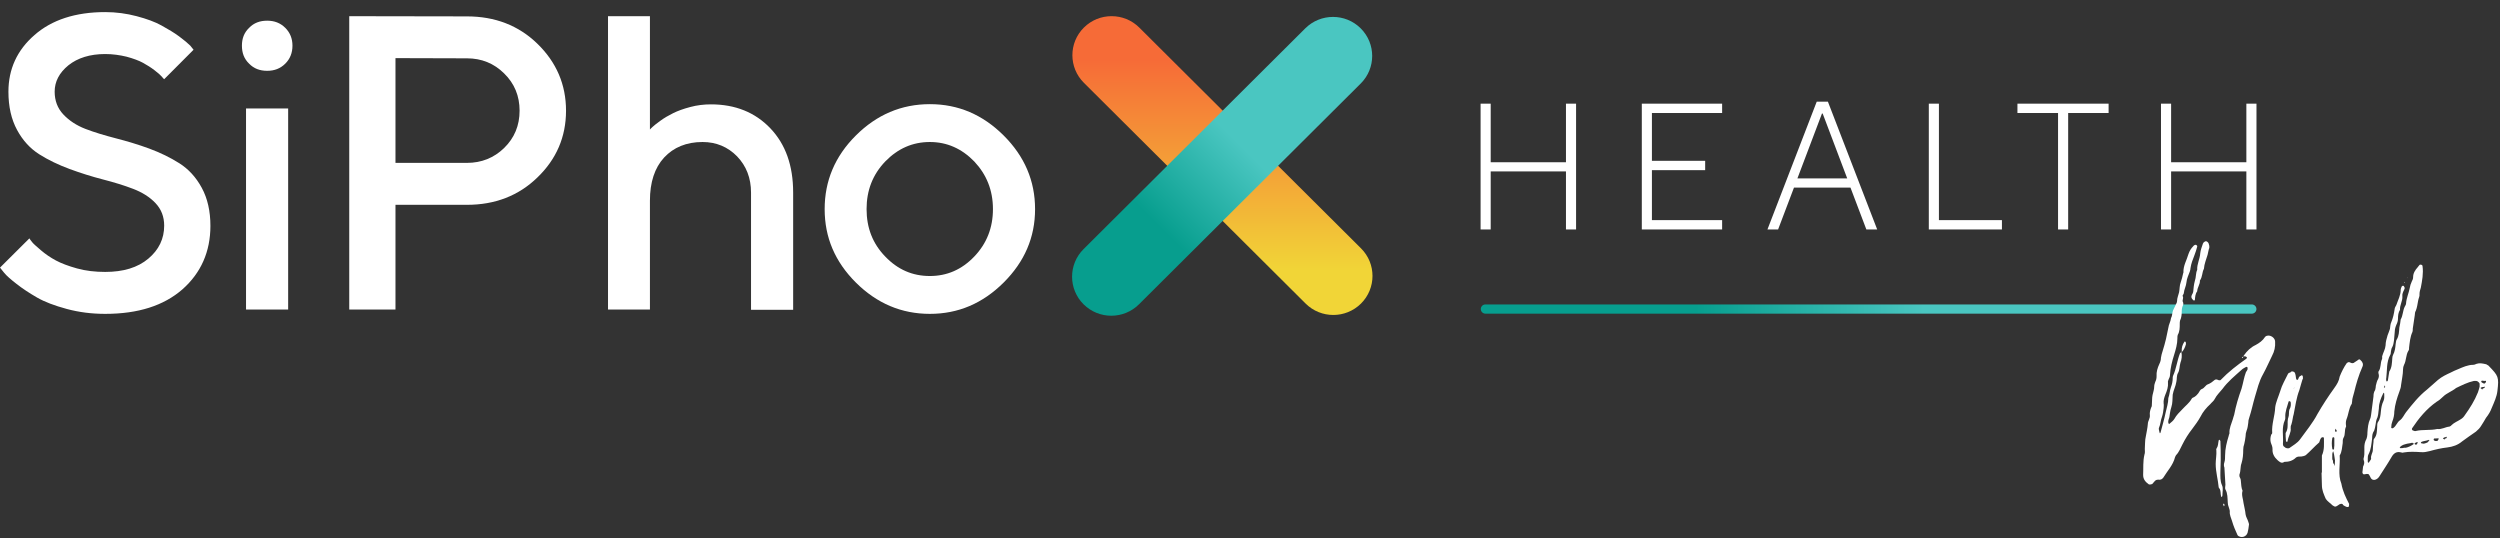 <?xml version="1.0" encoding="UTF-8"?> <svg xmlns="http://www.w3.org/2000/svg" width="1273" height="274" viewBox="0 0 1273 274" fill="none"><rect x="0" y="0" width="1273" height="274" fill="#333333" stroke="none"/><path d="M754.023 157.367C754.023 156.069 755.08 155.017 756.384 155.017H1146.62C1147.92 155.017 1148.98 156.069 1148.98 157.367V157.367C1148.98 158.665 1147.92 159.717 1146.62 159.717H756.384C755.08 159.717 754.023 158.665 754.023 157.367V157.367Z" fill="url(#paint0_linear_142_685)"></path><path d="M797.39 52.785H802.537V116.844H797.39V87.285H759.063V116.844H753.916V52.785H759.063V82.618H797.39V52.785Z" fill="white"></path><path d="M836.008 52.785H876.909V57.544H841.155V81.886H868.269V86.644H841.155V112.085H876.909V116.844H836.008V52.785Z" fill="white"></path><path d="M930.773 51.778L955.865 116.844H950.35L942.262 95.521H913.494L905.406 116.844H899.983L925.075 51.778H930.773ZM928.108 57.818H927.74L915.24 90.854H940.608L928.108 57.818Z" fill="white"></path><path d="M982.151 116.844V52.785H987.298V112.085H1019.38V116.844H982.151Z" fill="white"></path><path d="M1027.28 52.785H1073.7V57.544H1053.11V116.844H1047.96V57.544H1027.28V52.785Z" fill="white"></path><path d="M1143.85 52.785H1149V116.844H1143.85V87.285H1105.53V116.844H1100.38V52.785H1105.53V82.618H1143.85V52.785Z" fill="white"></path><path d="M693.03 154.562C685.236 162.322 672.6 162.322 664.806 154.562L551.906 42.154C544.112 34.393 544.112 21.812 551.906 14.051V14.051C559.7 6.291 572.337 6.291 580.131 14.051L693.03 126.46C700.824 134.22 700.824 146.802 693.03 154.562V154.562Z" fill="url(#paint1_linear_142_685)"></path><path d="M551.749 154.949C543.955 147.188 543.955 134.607 551.749 126.846L664.648 14.438C672.442 6.678 685.079 6.677 692.873 14.438V14.438C700.667 22.198 700.667 34.78 692.873 42.54L579.974 154.949C572.18 162.709 559.543 162.709 551.749 154.949V154.949Z" fill="url(#paint2_linear_142_685)"></path><path d="M83.6 114.919C83.6 121.586 80.88 127.212 75.544 131.691C70.103 136.275 62.779 138.463 53.571 138.463C48.549 138.463 43.736 137.942 39.237 136.692C34.738 135.442 31.18 134.087 28.46 132.629C25.739 131.17 23.123 129.399 20.822 127.42C18.52 125.441 16.95 124.086 16.323 123.253C15.695 122.42 15.172 121.795 14.962 121.378L0 136.275L2.093 138.88C3.348 140.442 5.545 142.317 8.475 144.609C11.405 146.901 14.858 149.193 18.834 151.485C22.81 153.777 27.832 155.652 34.005 157.319C40.178 158.986 46.666 159.819 53.571 159.819C70.312 159.819 83.391 155.652 92.913 147.318C102.33 138.984 107.143 128.149 107.143 115.023C107.143 107.522 105.678 101.063 102.748 95.646C99.818 90.229 95.947 86.062 91.343 83.145C86.74 80.228 81.612 77.728 75.962 75.644C70.312 73.561 64.662 71.894 59.012 70.435C53.362 68.977 48.13 67.414 43.527 65.643C38.923 63.872 35.156 61.372 32.227 58.247C29.297 55.121 27.832 51.267 27.832 46.683C27.832 41.578 30.134 37.099 34.842 33.244C39.551 29.494 45.829 27.515 53.571 27.515C57.338 27.515 61 28.035 64.453 28.869C67.906 29.806 70.731 30.848 72.823 31.994C74.916 33.14 76.904 34.39 78.787 35.849C80.671 37.307 81.822 38.349 82.345 38.974C82.868 39.599 83.287 40.12 83.6 40.328L98.563 25.327L96.889 23.243C95.633 21.993 93.75 20.43 91.239 18.555C88.728 16.68 85.693 14.909 82.345 13.034C78.997 11.159 74.707 9.596 69.58 8.242C64.453 6.887 59.117 6.158 53.571 6.158C38.4 6.158 26.367 10.117 17.578 17.826C8.684 25.535 4.29 35.224 4.29 46.683C4.29 54.288 5.755 60.747 8.684 66.164C11.614 71.581 15.381 75.644 19.985 78.561C24.588 81.478 29.82 83.978 35.47 86.062C41.12 88.145 46.77 89.916 52.42 91.375C58.07 92.833 63.197 94.396 67.801 96.167C72.405 97.938 76.276 100.334 79.206 103.459C82.136 106.585 83.6 110.335 83.6 114.919Z" fill="white"></path><path d="M146.727 55.225H125.277V157.631H146.727V55.225ZM148.924 23.243C148.924 19.597 147.668 16.576 145.262 14.18C142.751 11.68 139.716 10.534 136.054 10.534C132.288 10.534 129.253 11.68 126.847 14.18C124.336 16.576 123.185 19.597 123.185 23.243C123.185 26.994 124.336 30.015 126.847 32.411C129.253 34.911 132.288 36.057 136.054 36.057C139.716 36.057 142.751 34.911 145.262 32.411C147.668 30.015 148.924 26.994 148.924 23.243Z" fill="white"></path><path d="M177.836 8.242V157.631H201.378V104.293H237.79C252.019 104.293 264.052 99.709 273.678 90.333C283.304 81.061 288.222 69.706 288.222 56.371C288.222 43.037 283.304 31.681 273.678 22.306C264.052 12.93 252.019 8.346 237.79 8.346L177.836 8.242ZM237.79 29.702C245.114 29.702 251.496 32.202 256.728 37.411C261.959 42.516 264.575 48.871 264.575 56.371C264.575 63.872 261.959 70.227 256.728 75.332C251.496 80.436 245.114 82.937 237.79 82.937H201.378V29.598L237.79 29.702Z" fill="white"></path><path d="M330.945 8.242H309.6V157.631H330.945V102.209C330.945 92.833 333.352 85.437 338.165 80.228C342.978 75.019 349.569 72.311 357.731 72.311C364.741 72.311 370.6 74.811 375.309 79.603C380.017 84.499 382.424 90.646 382.424 98.042V157.736H403.873V98.042C403.873 84.291 400.002 73.457 392.259 65.331C384.516 57.205 374.367 53.142 362.021 53.142C358.463 53.142 354.906 53.559 351.453 54.496C347.895 55.434 345.07 56.476 342.768 57.622C340.466 58.767 338.269 60.018 336.281 61.476C334.293 62.935 332.933 63.976 332.305 64.601C331.677 65.227 331.154 65.643 330.945 65.956V8.242Z" fill="white"></path><path d="M505.608 106.481C505.608 116.065 502.365 124.086 496.087 130.65C489.704 137.317 482.171 140.546 473.487 140.546C464.698 140.546 457.164 137.317 450.782 130.65C444.399 124.086 441.26 116.065 441.26 106.481C441.26 96.896 444.399 88.875 450.782 82.207C457.164 75.644 464.698 72.311 473.487 72.311C482.171 72.311 489.704 75.644 496.087 82.207C502.365 88.875 505.608 96.896 505.608 106.481ZM419.915 106.481C419.915 120.857 425.147 133.254 435.819 143.88C446.492 154.506 459.047 159.819 473.487 159.819C487.926 159.819 500.377 154.506 511.049 143.88C521.722 133.254 527.058 120.857 527.058 106.481C527.058 92.104 521.722 79.603 511.049 68.977C500.377 58.351 487.926 53.038 473.487 53.038C459.047 53.038 446.492 58.351 435.819 68.977C425.147 79.603 419.915 92.104 419.915 106.481Z" fill="white"></path><path d="M1118.82 137.374C1117.97 139.255 1118.31 141.136 1117.62 143.017C1117.11 144.898 1116.94 146.779 1116.77 148.66C1116.6 149.173 1116.43 149.686 1116.08 150.199C1115.57 151.225 1115.91 152.08 1116.77 152.764C1116.94 152.935 1117.11 153.106 1117.28 153.106C1117.28 153.106 1117.45 152.764 1117.62 152.764C1117.79 151.225 1117.79 149.686 1118.82 148.318C1118.82 146.437 1120.36 144.727 1120.19 142.846C1121.56 140.965 1121.21 138.742 1122.24 136.861C1122.41 134.296 1123.44 132.073 1124.12 129.679C1124.46 128.311 1124.63 126.943 1124.98 126.259V125.062C1124.81 124.891 1124.81 124.72 1124.81 124.549C1124.63 123.694 1124.29 123.181 1123.44 122.839C1123.1 122.668 1121.9 123.352 1121.73 124.036C1121.21 125.575 1120.53 127.285 1120.36 128.995C1120.19 131.902 1118.65 134.467 1118.82 137.374ZM1158.49 173.968C1158.49 172.429 1156.95 171.061 1155.41 170.89C1154.73 170.89 1153.88 170.89 1153.36 171.574C1152.17 173.455 1150.46 174.652 1148.57 175.678C1146.01 176.875 1144.13 178.756 1142.59 180.979C1142.42 181.15 1142.42 181.321 1142.42 181.321C1142.76 181.492 1143.1 181.492 1143.44 181.492C1143.79 181.663 1144.13 181.834 1144.13 182.176C1144.13 182.347 1143.96 182.518 1143.79 182.689C1139.17 185.938 1134.72 189.358 1130.79 193.462C1130.79 193.462 1130.62 193.633 1130.45 193.633C1130.11 193.633 1129.59 193.633 1129.42 193.462C1128.74 193.12 1128.23 193.12 1127.71 193.462C1126.69 194.317 1125.66 195.172 1124.29 195.685C1123.1 196.027 1122.58 197.566 1121.21 198.079C1120.19 198.421 1120.02 199.447 1119.33 200.302C1118.82 200.986 1118.14 201.67 1117.28 202.183C1116.77 202.354 1116.08 202.696 1115.91 203.209C1114.72 205.261 1112.84 206.629 1111.3 208.339C1109.76 209.878 1108.22 211.417 1107.19 213.298C1106.68 214.153 1105.65 215.008 1104.8 215.692C1104.8 215.863 1104.46 215.863 1104.46 215.863C1104.29 215.692 1104.11 215.521 1104.11 215.35C1103.94 214.324 1104.29 213.469 1104.63 212.443C1104.8 211.759 1104.8 210.904 1104.97 210.22C1105.14 209.194 1105.31 208.339 1105.65 207.313C1106.34 205.261 1106.17 203.209 1106.34 200.986C1106.68 198.763 1107.88 196.711 1108.22 194.317C1108.56 192.949 1108.22 191.239 1109.07 189.871C1109.93 188.332 1109.76 186.451 1110.27 184.741C1110.95 183.031 1111.13 181.15 1110.78 179.269L1110.1 179.782C1108.56 183.544 1108.22 187.648 1106.51 191.41C1106.34 191.752 1106.34 192.265 1106.34 192.607C1106.34 194.146 1106 195.685 1105.48 197.053C1104.8 198.934 1104.8 200.815 1104.11 202.696C1104.11 205.261 1103.26 207.655 1102.75 210.049C1102.06 213.469 1101.04 216.718 1100.18 220.138C1100.18 220.309 1100.01 220.48 1099.84 220.651C1099.67 220.309 1099.5 219.967 1099.5 219.625C1099.33 218.941 1099.16 218.257 1099.33 217.915C1100.18 216.034 1100.18 213.982 1100.87 212.272C1101.38 210.733 1101.55 209.365 1101.72 207.826C1101.72 206.971 1101.89 206.287 1101.72 205.432C1101.55 203.893 1102.06 202.354 1102.58 200.986C1103.43 198.934 1104.11 197.053 1103.94 194.83C1103.77 194.317 1104.11 193.633 1104.29 193.12C1104.63 192.436 1104.97 191.752 1104.97 190.897C1105.14 187.477 1106 184.057 1107.02 180.808C1107.88 178.072 1108.73 175.165 1108.73 172.258C1108.73 171.745 1108.73 171.061 1108.9 170.548C1109.93 168.838 1109.93 166.786 1109.93 164.905C1109.93 164.392 1109.93 163.708 1110.1 163.195C1110.78 161.827 1110.95 160.117 1110.95 158.578C1110.95 157.381 1111.13 156.355 1111.64 155.329C1111.81 154.987 1111.81 154.132 1111.47 153.619C1111.13 152.764 1111.98 151.909 1111.47 150.883C1111.13 150.37 1111.98 149.857 1111.98 149.344C1112.15 147.292 1113.18 145.753 1113.35 143.701C1113.52 141.82 1114.37 140.11 1115.06 138.229C1115.23 137.716 1115.4 137.032 1115.4 136.519C1115.74 134.125 1116.6 132.073 1117.45 129.85C1117.97 128.482 1118.48 126.943 1118.82 125.575C1118.82 125.404 1118.82 125.062 1118.65 125.062C1118.48 124.72 1118.14 124.549 1117.62 124.72C1117.28 124.891 1116.94 125.062 1116.77 125.404C1115.74 126.43 1114.89 127.798 1114.37 129.337C1113.52 132.415 1111.64 135.322 1111.81 138.742C1111.81 138.913 1111.64 139.084 1111.64 139.255C1111.3 140.794 1110.95 142.333 1110.44 143.701C1109.76 145.411 1109.93 147.292 1109.59 148.831C1109.24 150.37 1108.56 151.738 1108.56 153.277C1108.56 153.79 1108.39 154.132 1108.22 154.474C1107.71 155.671 1107.02 156.868 1106.51 158.065C1106 159.433 1106.17 160.801 1105.48 161.998C1105.31 163.708 1104.29 165.247 1104.11 166.957C1103.77 168.838 1103.26 170.719 1102.92 172.6C1102.4 174.652 1101.89 176.704 1101.21 178.756C1100.87 179.782 1100.52 180.979 1100.35 182.176C1100.35 183.373 1100.01 184.399 1099.5 185.425C1098.64 187.306 1097.96 189.358 1098.13 191.581C1098.13 192.607 1097.96 193.462 1097.45 194.488C1097.27 195.172 1096.93 195.856 1096.93 196.711C1096.93 198.25 1096.42 199.618 1096.08 201.157C1095.74 202.696 1095.91 204.235 1095.74 205.774C1095.74 206.458 1095.74 206.971 1095.39 207.484C1094.88 208.852 1094.54 210.049 1094.71 211.417C1094.88 213.127 1093.68 214.324 1093.68 215.863C1093.51 218.086 1093 220.138 1092.66 222.19C1092.14 224.242 1092.32 226.465 1092.14 228.517C1092.14 229.543 1092.32 230.569 1091.97 231.424C1091.12 234.844 1091.46 238.435 1091.29 241.855C1091.29 244.078 1092.49 245.446 1094.2 246.643C1094.54 246.814 1095.56 246.643 1095.91 246.472C1096.25 245.959 1096.76 245.617 1097.1 245.104C1097.62 244.42 1098.3 244.249 1098.98 244.249C1100.18 244.42 1100.87 244.078 1101.55 243.223C1103.6 239.803 1106.51 236.896 1107.53 232.792C1107.71 232.45 1107.88 231.937 1108.05 231.766C1109.59 230.227 1110.27 228.175 1111.3 226.294C1112.66 223.558 1114.37 220.822 1116.26 218.428C1117.79 216.376 1119.33 214.324 1120.53 212.101C1121.73 209.707 1123.44 207.655 1125.49 205.774C1126.17 204.919 1127.2 204.235 1127.71 203.209C1128.74 201.157 1130.28 199.789 1131.65 198.079C1134.38 194.317 1137.97 191.41 1141.39 188.332C1142.08 187.648 1142.93 187.306 1143.79 186.793C1143.96 186.793 1144.13 186.793 1144.3 186.964C1144.47 186.964 1144.47 187.306 1144.47 187.477C1144.64 188.332 1143.96 188.845 1143.62 189.529C1142.59 192.265 1142.25 195.001 1141.39 197.908C1139.85 202.183 1138.49 206.629 1137.63 211.246C1137.46 211.93 1137.12 212.614 1136.95 213.469C1136.26 215.692 1135.07 218.086 1135.24 220.651C1135.24 220.993 1134.89 221.335 1134.89 221.848C1133.87 225.097 1133.01 228.517 1133.01 231.937C1133.01 233.134 1133.01 234.331 1132.67 235.357C1132.33 236.383 1132.33 237.238 1132.67 238.093L1133.18 246.814C1133.18 247.669 1132.84 248.524 1133.18 249.208C1134.38 251.26 1134.21 253.654 1134.38 255.877C1134.38 256.732 1134.55 257.416 1134.89 258.271C1135.07 258.955 1135.41 259.639 1135.41 260.494C1135.24 262.204 1136.09 263.743 1136.6 265.453C1137.29 267.847 1138.31 270.241 1139.34 272.464C1139.85 273.319 1141.39 273.661 1142.42 273.319C1143.44 272.977 1144.13 272.293 1144.47 271.267C1144.81 270.07 1144.98 268.702 1145.15 267.334C1145.33 266.821 1144.98 266.308 1144.81 265.624C1144.47 264.427 1143.62 263.23 1143.44 261.862C1143.27 259.981 1142.76 258.1 1142.42 256.219C1142.25 254.167 1141.22 252.115 1141.91 249.892C1141.22 248.353 1141.22 246.643 1141.05 244.933C1141.05 244.078 1140.71 243.394 1140.37 242.71C1140.37 242.197 1140.2 241.855 1140.37 241.513C1141.05 239.632 1140.71 237.58 1141.39 235.87C1142.08 233.647 1142.25 231.253 1142.25 229.03C1142.25 228.004 1142.42 226.978 1142.76 226.123C1143.1 224.755 1143.27 223.558 1143.44 222.19C1143.44 221.164 1143.62 220.138 1143.96 219.283C1144.47 218.086 1144.64 216.718 1144.81 215.35C1144.81 214.495 1144.98 213.469 1145.33 212.614C1146.52 209.023 1147.21 205.432 1148.23 202.012C1149.43 198.079 1150.28 194.146 1152.34 190.555C1154.05 187.477 1155.41 184.228 1156.95 181.15C1158.15 178.927 1158.66 176.533 1158.49 173.968ZM1111.3 178.927C1112.15 177.901 1112.66 176.704 1113.01 175.507C1113.18 175.165 1113.01 174.652 1113.01 174.31C1113.01 174.139 1112.84 173.968 1112.66 173.968C1112.66 173.797 1112.49 173.968 1112.32 173.968C1111.3 175.507 1110.78 177.046 1110.95 179.098C1111.13 179.098 1111.3 179.098 1111.3 178.927ZM1110.95 179.098H1110.78V179.269H1110.95V179.098ZM1142.25 181.663C1142.25 181.492 1142.42 181.492 1142.42 181.492V181.321H1142.25V181.663ZM1141.73 182.347C1142.08 182.176 1142.25 182.005 1142.25 181.663C1141.91 181.663 1141.73 181.834 1141.56 182.005L1141.73 182.347ZM1130.62 240.316C1130.62 238.264 1130.79 236.383 1130.79 234.331C1130.79 231.082 1130.79 227.833 1130.62 224.584C1130.62 224.413 1130.28 224.071 1130.11 223.9C1129.94 224.071 1129.76 224.071 1129.76 224.242C1129.42 225.61 1129.59 226.978 1128.74 228.175C1128.57 228.517 1128.4 228.859 1128.57 229.372C1128.74 231.595 1128.23 233.989 1128.23 236.212C1128.23 240.316 1129.42 244.249 1129.76 248.182C1129.94 248.353 1129.94 248.695 1130.11 248.695C1130.96 249.892 1130.62 251.431 1130.96 252.628C1130.96 252.799 1131.13 252.97 1131.3 253.141C1131.47 252.799 1131.65 252.628 1131.65 252.286C1131.65 250.576 1132.16 248.695 1131.47 247.156C1130.45 244.933 1130.62 242.539 1130.62 240.316ZM1131.99 256.903C1132.16 257.245 1132.33 257.416 1132.33 257.758C1132.5 257.758 1132.67 257.587 1132.67 257.416V256.903C1132.67 256.732 1132.5 256.561 1132.33 256.39C1132.33 256.561 1131.99 256.732 1131.99 256.903Z" fill="white"></path><path d="M1201.97 183.373C1201.63 182.86 1201.12 182.86 1200.61 183.373C1200.26 183.544 1199.75 184.057 1199.07 184.399C1198.38 185.083 1197.53 185.083 1196.67 184.57C1195.99 184.228 1195.65 184.399 1194.96 184.912C1193.6 186.793 1192.23 189.529 1191.37 191.752C1191.03 193.975 1190 195.685 1188.64 197.566C1185.56 201.841 1182.65 206.287 1180.09 210.733C1177.69 215.35 1174.27 219.454 1171.19 223.729C1169.83 225.61 1167.6 226.807 1165.72 228.175C1165.04 228.517 1163.67 228.175 1163.16 227.491C1162.64 227.32 1162.47 226.636 1162.47 225.952C1162.82 222.019 1161.62 217.915 1163.5 213.811C1163.67 213.469 1163.67 213.127 1163.67 212.443C1163.5 209.707 1164.7 206.8 1165.38 204.406L1165.72 204.235C1166.24 204.406 1166.41 204.577 1166.41 204.748C1166.58 206.116 1166.58 207.142 1165.72 208.681C1165.38 209.878 1165.72 211.417 1165.21 212.614C1164.87 213.469 1165.04 213.982 1164.87 214.666C1164.87 216.889 1165.04 218.599 1163.84 220.48C1163.84 221.677 1163.84 223.045 1164.01 224.413C1164.01 224.584 1164.01 224.926 1164.35 224.926C1164.53 225.097 1164.87 224.926 1164.87 224.413C1165.21 222.361 1166.75 219.967 1166.41 218.086C1166.41 217.231 1166.41 216.889 1166.75 216.205C1167.43 214.153 1167.43 212.443 1167.95 210.904C1168.8 206.629 1169.31 202.525 1170.85 198.592C1171.37 196.882 1171.88 194.83 1172.39 193.291C1172.9 192.778 1172.56 192.265 1172.56 191.41C1172.56 191.239 1172.39 191.239 1172.22 191.239C1172.22 190.897 1171.88 190.897 1171.88 191.239C1170.85 191.41 1170.51 192.265 1170.34 192.778C1170.34 193.12 1170 193.291 1169.83 193.462C1169.48 193.462 1169.31 193.291 1169.14 192.607C1168.97 191.752 1168.97 190.555 1168.46 189.7C1167.95 189.016 1166.58 188.845 1166.24 189.7C1165.72 189.7 1165.21 190.042 1165.04 190.384C1163.67 193.291 1161.96 196.027 1161.11 199.105C1160.25 201.841 1158.88 204.748 1158.54 207.313C1158.37 211.93 1156.66 215.863 1157 220.48C1157 220.822 1156.66 221.164 1156.49 221.335C1155.98 222.874 1155.98 224.242 1156.32 225.439C1156.66 226.465 1157.17 227.32 1157.17 228.688C1157 230.911 1158.03 232.792 1159.74 234.331C1160.76 235.186 1161.79 236.212 1163.16 235.186C1165.38 235.186 1167.43 234.673 1169.14 232.963C1169.83 232.45 1170.68 232.45 1171.88 232.45C1172.39 232.45 1173.59 232.108 1174.1 231.766C1176.32 229.885 1178.55 227.32 1180.94 225.268C1181.28 224.413 1181.45 223.216 1182.31 222.703C1182.65 222.703 1182.82 222.532 1182.99 222.703C1183.16 222.703 1183.34 222.874 1183.34 222.874C1183.34 225.952 1183.68 229.03 1182.31 231.937V234.502C1182.31 236.383 1182.31 238.777 1182.31 240.658H1182.14C1182.14 242.881 1182.31 244.933 1182.31 246.985C1182.31 249.721 1183.34 251.773 1184.19 253.825C1185.22 255.535 1186.76 256.219 1187.61 257.245C1189.15 258.271 1189.15 258.271 1191.37 256.732C1191.89 256.561 1192.23 256.39 1192.91 256.732C1192.91 257.245 1193.6 257.416 1193.77 257.587C1193.94 257.758 1194.28 257.758 1194.45 257.929C1194.96 258.271 1195.99 258.271 1195.99 257.929C1196.16 257.587 1196.16 257.074 1196.16 256.561C1194.45 253.312 1192.91 250.063 1192.23 246.301C1190.35 241.684 1191.71 236.554 1191.37 231.937C1192.57 230.056 1192.57 227.491 1192.91 225.61C1192.91 224.584 1192.91 223.729 1193.25 223.045C1194.45 221.164 1193.6 219.112 1194.62 217.231V216.889C1194.45 215.692 1194.45 214.666 1194.79 213.64C1195.99 210.733 1195.99 207.826 1197.53 205.603C1197.53 205.09 1197.7 204.748 1197.7 204.406C1197.7 202.867 1198.38 201.328 1198.73 199.789C1199.75 195.514 1200.95 191.239 1203 186.622C1203.51 185.425 1203 184.228 1201.97 183.373ZM1168.12 197.737C1168.12 197.737 1168.12 197.737 1167.95 197.737L1168.29 197.224C1168.29 197.395 1168.12 197.566 1168.12 197.737ZM1189.32 219.796C1189.15 219.796 1188.98 219.796 1188.98 219.454C1188.98 219.112 1189.15 218.599 1189.32 218.257C1189.66 218.77 1189.66 219.283 1190 219.454C1190 219.625 1189.66 219.796 1189.32 219.796ZM1187.61 223.045C1187.61 222.703 1188.29 222.532 1188.47 222.703C1188.47 222.874 1188.64 222.874 1188.64 223.045V226.978C1188.64 227.149 1188.47 228.004 1188.47 228.859H1187.78C1187.78 228.859 1187.61 228.688 1187.61 228.517C1187.27 226.636 1187.27 224.926 1187.61 223.045ZM1188.81 237.409C1188.81 237.409 1188.64 236.554 1188.29 236.041C1187.95 236.212 1187.95 234.673 1187.95 234.502C1187.44 234.16 1187.61 232.963 1187.61 231.082C1187.61 230.74 1187.95 229.714 1188.12 229.885L1188.47 231.253C1188.64 232.621 1188.81 232.792 1188.98 234.502L1188.81 237.409Z" fill="white"></path><path d="M1267.23 186.28C1267.06 186.109 1266.89 185.938 1266.72 185.938C1266.38 185.767 1266.04 185.425 1265.69 185.425C1264.15 185.083 1262.62 184.741 1261.08 185.254C1260.56 185.425 1260.05 185.767 1259.37 185.767C1256.63 185.767 1254.07 186.964 1251.67 187.99C1250.47 188.503 1249.11 189.016 1247.91 189.7C1245.69 190.726 1243.46 191.752 1241.41 193.462L1235.77 198.421C1231.66 201.67 1228.42 205.774 1225.17 209.878C1224.14 211.246 1223.46 212.956 1222.09 213.982C1220.55 215.008 1220.21 216.889 1218.67 217.915C1218.5 218.086 1218.33 218.086 1218.16 218.086C1217.81 218.086 1217.47 217.915 1217.64 217.402C1217.64 216.547 1217.81 215.521 1218.16 214.666C1218.84 212.956 1219.18 211.246 1219.18 209.536C1219.52 205.945 1220.55 202.696 1221.75 199.447C1222.09 198.421 1222.6 197.224 1222.6 196.198C1222.94 193.462 1223.63 190.726 1223.63 187.99C1223.63 187.306 1223.8 186.451 1224.14 185.767C1225.34 183.544 1225 180.808 1226.36 178.585C1226.71 178.243 1226.71 177.559 1226.71 176.875C1227.05 174.31 1227.22 171.574 1228.42 169.009C1228.59 168.496 1228.59 167.983 1228.59 167.299L1229.61 160.459C1229.61 159.604 1229.78 158.749 1230.13 158.236C1230.81 156.526 1230.98 154.816 1231.32 153.106C1231.49 151.909 1232.18 150.883 1232.01 149.857C1232.01 148.489 1232.35 147.634 1232.69 146.437C1233.37 142.846 1234.06 139.255 1233.55 135.493C1233.55 135.151 1233.2 134.809 1232.86 134.809C1232.35 134.638 1232.01 134.809 1231.84 135.151C1231.49 135.493 1231.32 135.835 1231.15 136.006C1229.78 137.545 1228.76 139.084 1228.76 141.136C1228.76 141.991 1228.42 142.675 1228.07 143.359C1227.56 144.385 1227.22 145.582 1227.05 146.608C1226.53 149.344 1225.34 151.738 1225.17 154.474C1225.17 154.987 1224.82 155.671 1224.48 156.184C1223.46 158.236 1223.63 160.63 1222.43 162.682C1222.26 164.05 1222.09 165.418 1221.75 166.786C1221.58 168.838 1221.58 171.061 1220.38 172.942C1220.04 173.455 1220.04 174.31 1219.87 175.165C1219.69 177.046 1219.52 178.927 1218.5 180.808C1218.33 181.15 1218.16 181.834 1218.16 182.347C1217.98 184.741 1217.98 187.135 1216.62 189.187C1216.45 190.555 1216.1 192.094 1215.93 193.633C1215.76 194.146 1215.42 194.317 1215.25 194.146C1215.08 194.146 1215.08 193.975 1215.08 193.804C1215.08 193.291 1214.91 192.949 1215.08 192.607C1215.59 188.503 1215.08 184.399 1217.13 180.637C1217.47 180.295 1217.3 179.611 1217.47 178.927C1217.64 178.243 1217.64 177.388 1218.16 176.704C1218.67 175.678 1218.84 174.652 1219.01 173.455L1219.52 167.641C1219.69 166.957 1219.87 166.102 1220.21 165.418C1220.72 164.392 1221.06 163.366 1221.06 162.169C1221.06 160.63 1221.23 159.091 1222.09 157.723C1221.92 155.329 1223.46 153.277 1223.29 150.883C1223.11 149.857 1223.63 148.66 1224.14 147.634C1224.31 147.292 1224.48 146.95 1224.48 146.608C1224.31 146.266 1224.14 145.753 1223.97 145.582C1223.46 145.411 1223.11 145.582 1222.94 145.924C1222.77 146.437 1222.43 146.95 1222.43 147.634C1222.43 150.37 1221.06 152.764 1220.21 155.329C1219.87 156.013 1219.35 156.697 1219.35 157.381C1219.01 159.775 1218.5 161.998 1217.64 164.05C1217.13 165.076 1217.13 166.444 1216.96 167.47C1216.62 168.667 1216.1 169.693 1215.76 170.719C1215.25 172.429 1214.74 174.139 1214.74 175.849C1214.56 177.901 1213.54 179.44 1213.03 181.321C1212.85 181.834 1213.2 182.347 1212.85 183.031C1212 184.912 1212.51 187.306 1211.14 189.187C1210.97 189.358 1211.14 189.871 1211.14 190.213C1211.49 191.239 1211.32 192.094 1210.97 192.949C1210.29 193.975 1210.12 195.172 1209.78 196.369C1209.78 197.053 1209.61 197.908 1209.43 198.592C1208.75 199.618 1208.58 200.644 1208.58 201.841C1208.24 204.919 1207.72 207.997 1207.38 211.075C1207.21 211.93 1207.21 212.614 1206.87 213.298C1205.84 215.521 1205.67 217.915 1205.5 220.138C1205.5 221.677 1205.33 223.216 1204.48 224.584C1204.3 224.926 1204.3 225.439 1204.13 225.781C1203.62 228.175 1204.3 230.74 1203.62 233.134C1203.45 233.476 1203.45 233.989 1203.62 234.331C1204.13 235.528 1203.79 236.554 1203.28 237.58C1203.11 238.606 1203.11 239.632 1202.94 240.487C1202.94 241.171 1203.45 241.684 1203.96 241.513C1206.01 241.171 1206.01 241.171 1206.7 242.368L1207.21 243.394C1207.9 244.591 1209.26 244.591 1210.29 243.907C1210.8 243.565 1211.14 243.223 1211.49 242.71C1213.54 239.461 1215.76 236.212 1217.64 232.963C1218.84 230.74 1220.38 229.714 1222.77 230.398C1223.11 230.569 1223.63 230.569 1223.97 230.398C1226.88 229.885 1229.78 230.056 1232.69 230.227C1234.23 230.398 1235.77 230.056 1237.14 229.714C1240.21 228.859 1243.12 228.175 1246.2 227.833C1248.94 227.491 1251.5 226.636 1253.72 224.755C1255.95 223.045 1258.34 221.506 1260.73 219.796C1261.76 218.941 1262.79 217.915 1263.47 216.718C1264.33 215.521 1265.01 214.153 1265.86 212.785C1267.23 211.075 1268.26 209.194 1268.6 208.168C1270.14 204.577 1271.34 202.012 1271.68 199.105C1272.53 191.923 1272.19 191.41 1267.23 186.28ZM1225.68 141.307V141.649L1225.85 141.478L1225.68 141.307ZM1224.31 143.53V144.043L1224.65 143.701L1224.31 143.53ZM1265.18 195.343C1265.18 195.172 1264.67 195.343 1264.5 195.172C1264.15 195.001 1263.98 194.83 1263.81 194.83C1263.3 194.317 1263.3 194.146 1263.81 193.804C1263.98 193.804 1264.5 193.975 1265.35 193.975C1265.86 193.975 1265.86 193.633 1265.86 194.146C1266.04 194.488 1265.52 195.001 1265.18 195.343ZM1262.62 196.882C1262.44 197.737 1262.1 198.763 1261.76 199.789C1260.05 204.064 1257.66 207.826 1255.09 211.417C1254.58 212.272 1253.89 212.956 1253.04 213.469C1251.5 214.495 1249.62 215.179 1248.25 216.547C1248.08 216.889 1247.57 217.06 1247.23 217.231C1245.17 217.402 1243.29 218.77 1241.07 218.428C1237.48 219.283 1233.72 218.599 1230.13 219.454C1229.78 219.625 1229.44 219.454 1228.93 219.283C1228.42 219.283 1227.9 218.599 1228.24 218.086C1231.66 212.956 1235.6 208.168 1240.73 204.577C1241.92 203.893 1242.95 203.038 1243.98 202.012C1245.86 200.131 1248.59 199.276 1250.65 197.566C1253.55 196.198 1256.46 194.659 1259.71 193.975H1260.91C1261.59 193.975 1262.44 194.83 1262.62 195.343V196.882ZM1213.88 197.566L1214.22 196.198L1214.56 197.053L1213.88 197.566ZM1265.01 197.566C1264.84 197.737 1263.98 197.737 1263.98 198.421L1263.3 197.737C1263.13 197.908 1262.96 197.395 1263.3 197.395C1263.98 196.882 1264.5 197.224 1265.35 196.882C1265.18 197.395 1265.18 197.395 1265.01 197.566ZM1213.71 204.064C1212.85 205.774 1212.51 207.655 1212.34 209.536C1212.17 211.417 1212 213.469 1210.8 215.008C1210.46 215.692 1210.46 216.547 1210.46 217.402C1210.29 219.454 1210.46 221.506 1208.92 223.387C1208.58 223.729 1208.58 224.413 1208.58 225.097C1208.41 226.465 1208.24 227.833 1208.24 229.201C1208.24 230.569 1207.04 231.937 1207.38 233.476C1207.38 233.989 1206.87 234.502 1206.53 235.015C1206.36 235.528 1206.01 235.699 1205.84 235.528C1205.67 235.357 1205.67 235.186 1205.67 235.015V233.476C1205.67 232.963 1205.67 232.108 1206.01 231.424C1207.38 228.859 1207.55 225.952 1207.9 223.045C1207.9 221.677 1208.07 220.48 1208.92 219.283C1209.26 218.428 1209.43 217.402 1209.61 216.376C1209.78 215.008 1209.95 213.811 1210.63 212.443C1210.8 212.101 1210.8 211.417 1210.97 210.904C1211.14 209.878 1211.14 208.852 1211.32 207.997C1211.32 205.261 1212.34 202.696 1213.54 200.302C1213.54 200.131 1213.71 200.131 1213.88 199.96C1213.88 200.131 1214.05 200.302 1214.05 200.473C1214.05 201.67 1214.22 202.867 1213.71 204.064ZM1245.86 223.045C1245.69 223.216 1244.83 223.216 1244.66 223.9C1244.66 223.9 1244.49 223.558 1244.15 223.387C1243.98 223.387 1243.81 223.045 1244.15 223.045C1244.66 222.532 1245.34 222.703 1245.86 222.361V223.045ZM1241.07 224.584C1240.9 224.413 1240.56 224.584 1240.39 224.584C1239.87 224.584 1239.87 224.242 1239.53 224.413C1239.02 223.9 1239.19 223.558 1239.53 223.216C1239.7 223.387 1240.21 223.216 1241.07 223.216C1241.58 223.216 1241.75 223.045 1241.75 223.387C1241.75 223.729 1241.41 224.242 1241.07 224.584ZM1236.62 224.584C1236.62 224.926 1236.28 225.097 1236.11 225.268C1235.08 225.781 1233.89 226.123 1233.37 225.781C1233.03 225.781 1232.86 225.781 1232.69 225.439C1232.69 225.268 1232.86 225.097 1233.2 224.926C1234.06 224.584 1235.6 224.413 1236.45 224.071C1236.62 223.9 1236.79 224.071 1237.14 224.071L1236.62 224.584ZM1230.81 226.123C1230.3 226.636 1229.78 226.465 1229.44 225.952C1229.78 225.61 1229.78 225.439 1230.47 225.268C1230.64 224.926 1230.98 225.097 1231.15 225.439C1230.81 225.781 1230.81 225.781 1230.81 226.123ZM1225 228.004C1224.14 227.833 1223.29 228.346 1222.6 228.175C1222.26 228.346 1222.26 228.175 1221.92 227.833C1222.43 227.149 1223.46 226.465 1225 226.123C1226.02 225.781 1227.22 225.781 1228.24 225.439C1228.59 225.439 1228.59 225.781 1229.27 225.952C1227.9 226.978 1226.53 227.662 1225 228.004Z" fill="white"></path><defs><linearGradient id="paint0_linear_142_685" x1="846.185" y1="155.017" x2="1038.89" y2="155.017" gradientUnits="userSpaceOnUse"><stop offset="0.089" stop-color="#079E8E"></stop><stop offset="0.693" stop-color="#4AC6C1"></stop></linearGradient><linearGradient id="paint1_linear_142_685" x1="622.615" y1="138.105" x2="622.615" y2="30.801" gradientUnits="userSpaceOnUse"><stop stop-color="#F1D537"></stop><stop offset="1" stop-color="#F66B37"></stop></linearGradient><linearGradient id="paint2_linear_142_685" x1="570.567" y1="108.11" x2="639.122" y2="39.256" gradientUnits="userSpaceOnUse"><stop offset="0.089" stop-color="#079E8E"></stop><stop offset="0.693" stop-color="#4AC6C1"></stop></linearGradient></defs></svg> 